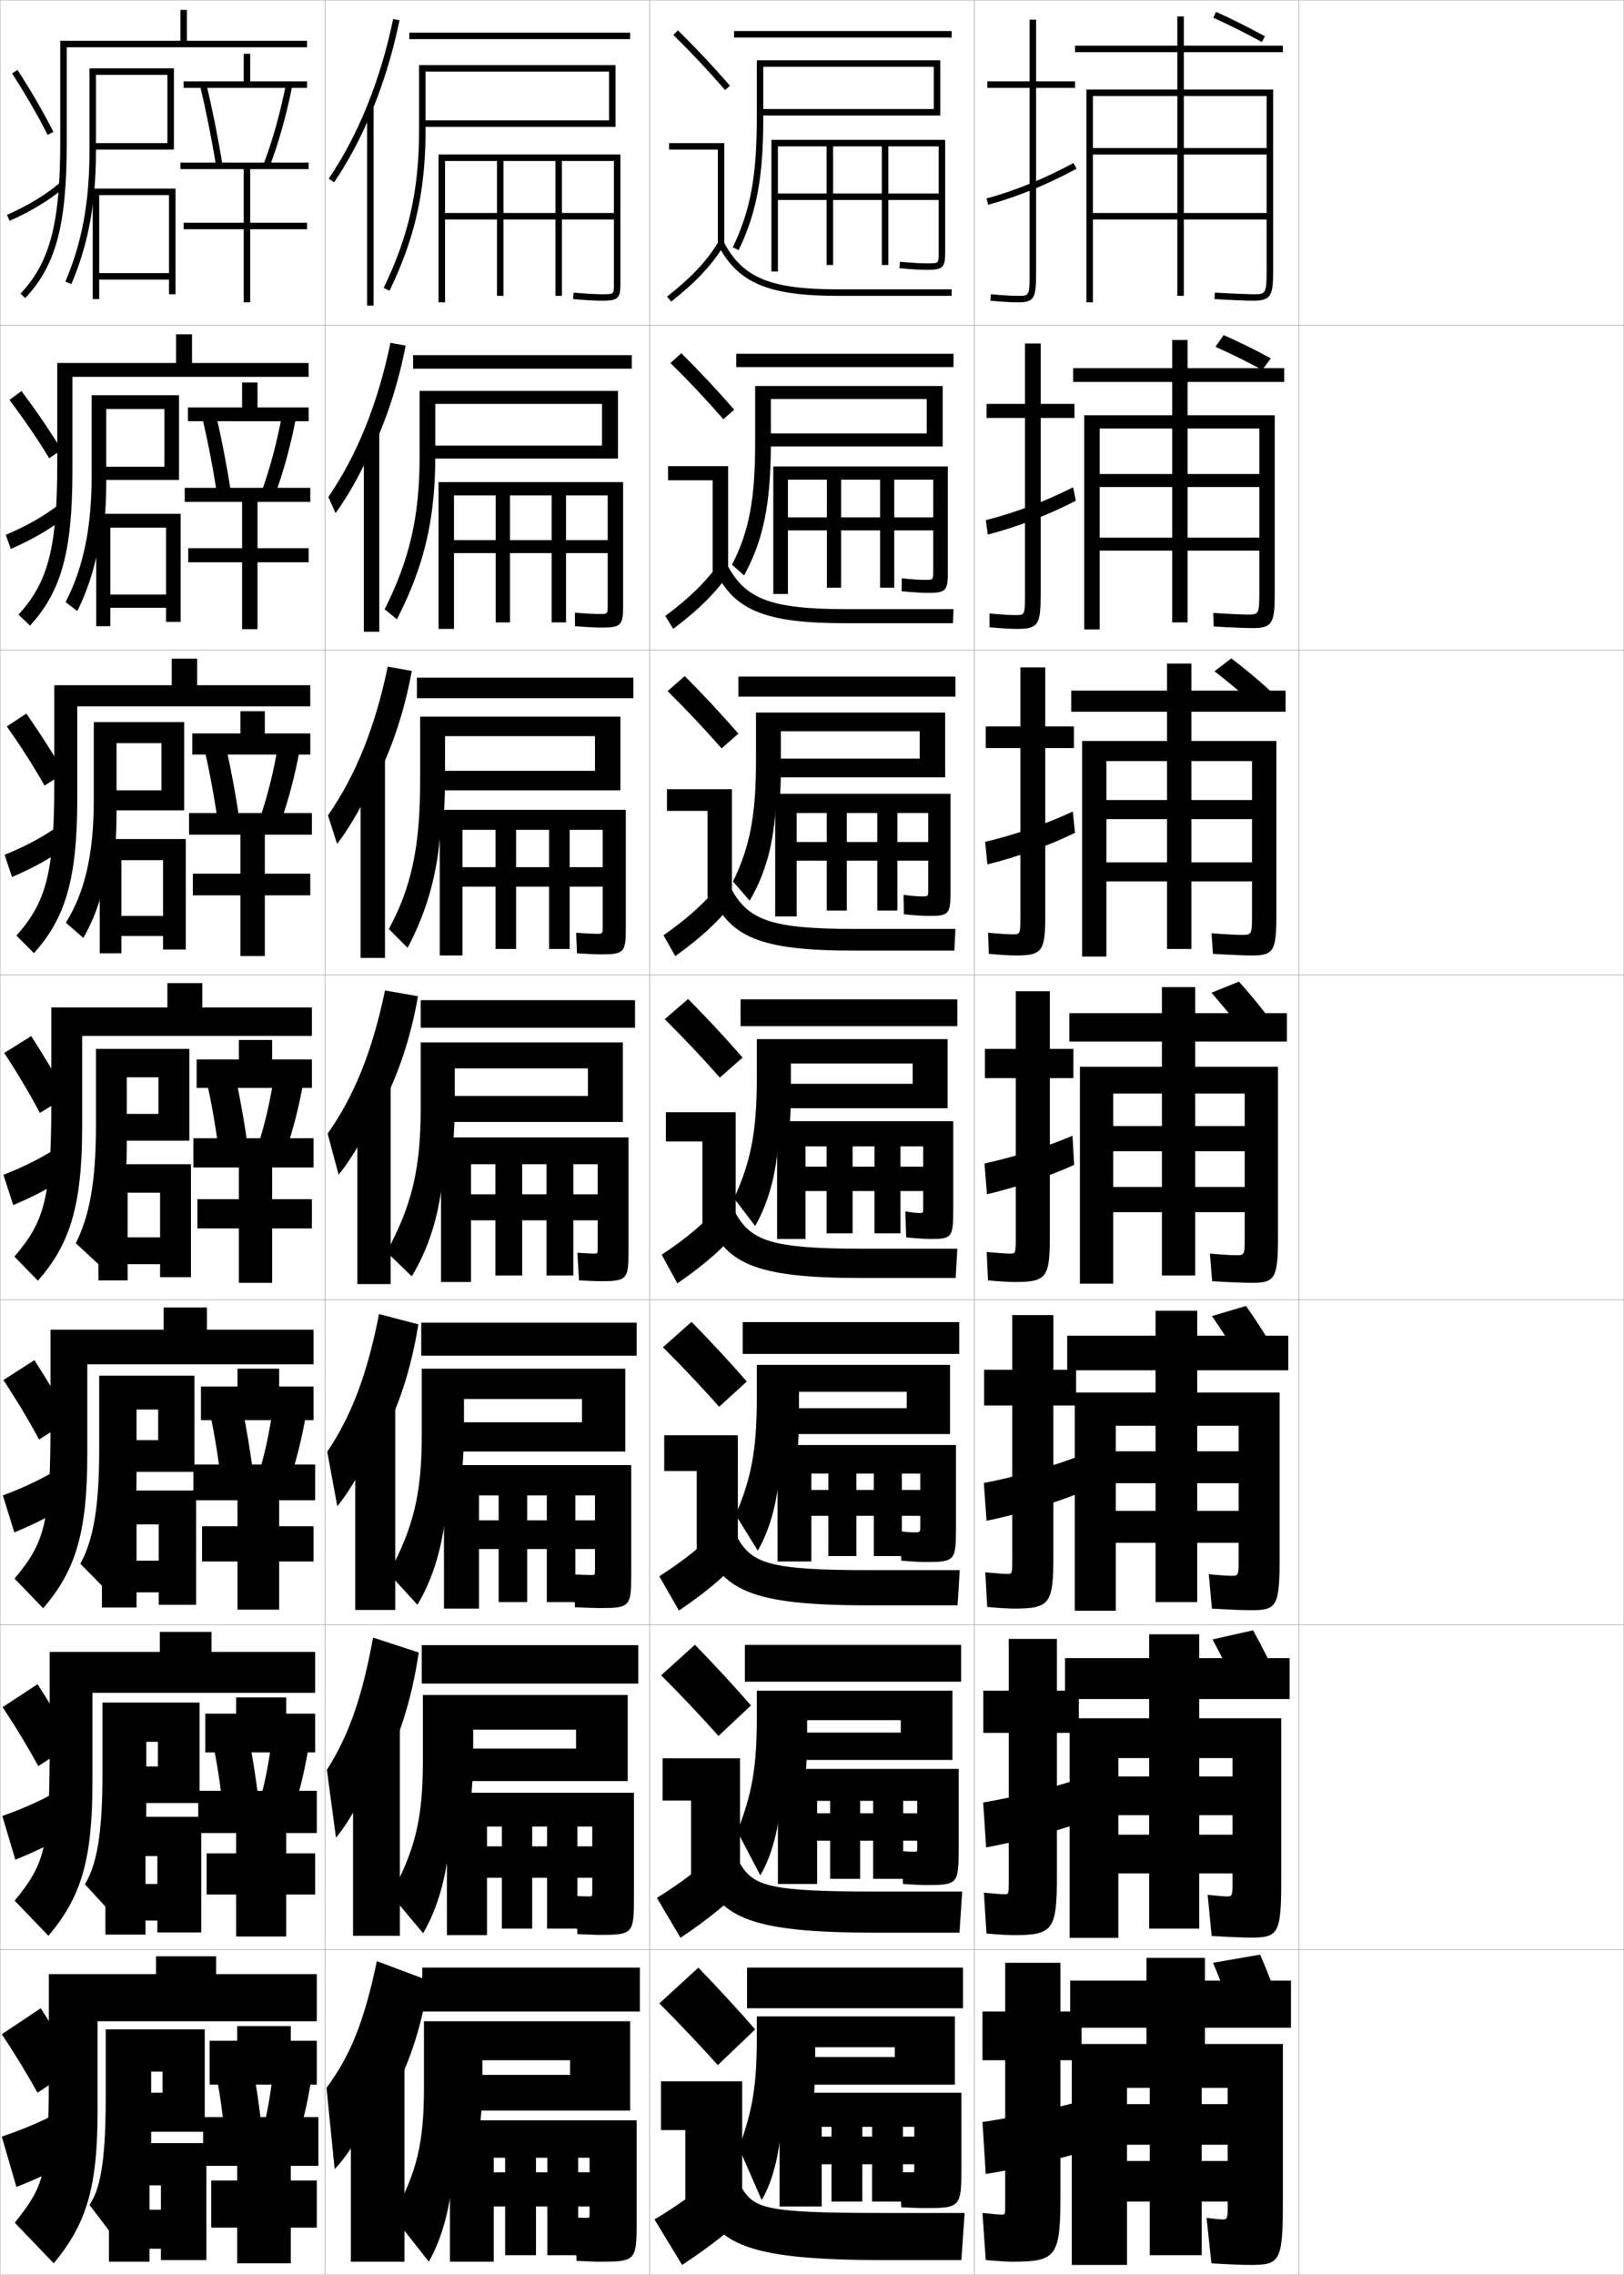 <?xml version="1.0" encoding="utf-8"?>
<!-- Generator: Adobe Illustrator 11 Build 225, SVG Export Plug-In . SVG Version: 6.0.0 Build 78)  -->
<!DOCTYPE svg PUBLIC "-//W3C//DTD SVG 1.0//EN"    "http://www.w3.org/TR/2001/REC-SVG-20010904/DTD/svg10.dtd">
<svg  xmlns="http://www.w3.org/2000/svg" xmlns:xlink="http://www.w3.org/1999/xlink" xmlns:a="http://ns.adobe.com/AdobeSVGViewerExtensions/3.0/"
	 width="500.1" height="700.1" viewBox="0 0 500.1 700.1"
	 overflow="visible" enable-background="new 0 0 500.1 700.1" xml:space="preserve">
		<g id="glyphs">
			<g>
				<rect x="0.05" y="0.05" fill="none" stroke="#999999" stroke-width="0.1" width="100" height="100"/> 
				<rect x="0.05" y="100.05" fill="none" stroke="#999999" stroke-width="0.1" width="100" height="100"/> 
				<rect x="0.05" y="200.05" fill="none" stroke="#999999" stroke-width="0.1" width="100" height="100"/> 
				<rect x="0.05" y="300.05" fill="none" stroke="#999999" stroke-width="0.1" width="100" height="100"/> 
				<rect x="0.05" y="400.05" fill="none" stroke="#999999" stroke-width="0.1" width="100" height="100"/> 
				<rect x="0.05" y="500.05" fill="none" stroke="#999999" stroke-width="0.1" width="100" height="100"/> 
				<rect x="0.05" y="600.05" fill="none" stroke="#999999" stroke-width="0.1" width="100" height="100"/> 
				<rect x="100.05" y="0.05" fill="none" stroke="#999999" stroke-width="0.1" width="100" height="100"/> 
				<rect x="100.05" y="100.05" fill="none" stroke="#999999" stroke-width="0.1" width="100" height="100"/> 
				<rect x="100.05" y="200.05" fill="none" stroke="#999999" stroke-width="0.1" width="100" height="100"/> 
				<rect x="100.05" y="300.05" fill="none" stroke="#999999" stroke-width="0.1" width="100" height="100"/> 
				<rect x="100.05" y="400.05" fill="none" stroke="#999999" stroke-width="0.1" width="100" height="100"/> 
				<rect x="100.05" y="500.05" fill="none" stroke="#999999" stroke-width="0.1" width="100" height="100"/> 
				<rect x="100.05" y="600.05" fill="none" stroke="#999999" stroke-width="0.1" width="100" height="100"/> 
				<rect x="200.05" y="0.05" fill="none" stroke="#999999" stroke-width="0.1" width="100" height="100"/> 
				<rect x="200.05" y="100.05" fill="none" stroke="#999999" stroke-width="0.1" width="100" height="100"/> 
				<rect x="200.05" y="200.05" fill="none" stroke="#999999" stroke-width="0.1" width="100" height="100"/> 
				<rect x="200.05" y="300.05" fill="none" stroke="#999999" stroke-width="0.1" width="100" height="100"/> 
				<rect x="200.05" y="400.05" fill="none" stroke="#999999" stroke-width="0.1" width="100" height="100"/> 
				<rect x="200.05" y="500.05" fill="none" stroke="#999999" stroke-width="0.1" width="100" height="100"/> 
				<rect x="200.05" y="600.05" fill="none" stroke="#999999" stroke-width="0.1" width="100" height="100"/> 
				<rect x="300.05" y="0.05" fill="none" stroke="#999999" stroke-width="0.1" width="100" height="100"/> 
				<rect x="300.05" y="100.05" fill="none" stroke="#999999" stroke-width="0.1" width="100" height="100"/> 
				<rect x="300.05" y="200.05" fill="none" stroke="#999999" stroke-width="0.1" width="100" height="100"/> 
				<rect x="300.05" y="300.05" fill="none" stroke="#999999" stroke-width="0.1" width="100" height="100"/> 
				<rect x="300.05" y="400.05" fill="none" stroke="#999999" stroke-width="0.1" width="100" height="100"/> 
				<rect x="300.05" y="500.05" fill="none" stroke="#999999" stroke-width="0.1" width="100" height="100"/> 
				<rect x="300.05" y="600.05" fill="none" stroke="#999999" stroke-width="0.1" width="100" height="100"/> 
				<rect x="400.05" y="0.05" fill="none" stroke="#999999" stroke-width="0.1" width="100" height="100"/> 
				<rect x="400.05" y="100.05" fill="none" stroke="#999999" stroke-width="0.1" width="100" height="100"/> 
				<rect x="400.05" y="200.05" fill="none" stroke="#999999" stroke-width="0.1" width="100" height="100"/> 
				<rect x="400.05" y="300.05" fill="none" stroke="#999999" stroke-width="0.1" width="100" height="100"/> 
				<rect x="400.05" y="400.05" fill="none" stroke="#999999" stroke-width="0.1" width="100" height="100"/> 
				<rect x="400.05" y="500.05" fill="none" stroke="#999999" stroke-width="0.1" width="100" height="100"/> 
				<rect x="400.05" y="600.05" fill="none" stroke="#999999" stroke-width="0.1" width="100" height="100"/> 
			</g>
			<path d="M373.638,5.461c4.79,2.163,10.231,4.884,14.931,7.466l0.963-1.754
				c-4.743-2.604-10.235-5.352-15.069-7.534L373.638,5.461z"/>
			<g>
				<path d="M380.05,621.05c-2.03-5.825-4.303-11.787-6.5-17l14.5-2.5
					c2.265,5.16,4.546,11.13,6.5,17L380.05,621.05z"/>
				<path d="M393.554,517.157l-12.516,2.79c-2.396-5.284-5.105-10.706-7.654-15.409
					l12.49-2.805C388.487,506.398,391.213,511.831,393.554,517.157z"/>
				<path d="M392.557,415.766l-10.529,3.079c-2.762-4.742-5.908-9.624-8.809-13.819
					l10.48-3.107C386.66,406.087,389.829,410.982,392.557,415.766z"/>
				<path d="M383.017,317.742c-3.128-4.201-6.712-8.543-9.964-12.229l8.472-3.411
					c3.309,3.673,6.922,8.031,10.036,12.271L383.017,317.742z"/>
			</g>
			<path d="M388.697,113.849c-4.569-2.511-9.798-5.068-14.405-7.118l2.523-3.604
				c4.656,2.052,9.933,4.627,14.53,7.161L388.697,113.849z"/>
			<path d="M385.923,216.574c-3.759-3.456-8.074-7.02-11.927-9.989l5.175-3.97
				c3.906,2.966,8.258,6.548,12.023,10.034L385.923,216.574z"/>
			<g>
				<g>
					<path d="M311.55,696.05c13.625,0,15-1.419,15-20v-42h6.5v-15h-6.5v-15h-17v15h-7v15h7v44
						c0,3.466-0.031,3.5-1,3.5c-0.781,0-2.95-0.173-6-0.5l1,14.5
						C307.766,695.909,310.394,696.05,311.55,696.05z"/>
					<path d="M333.05,646.55c-8.625,2.46-21.272,5.196-30.5,6.5l1,16
						c8.383-1.281,22.007-4.383,30.5-7L333.05,646.55z"/>
				</g>
				<g>
					<path d="M332.217,520.3h-6.751v-15.917h-14.833v15.917h-7.833v13h7.833v45.583
						c0,4.055-0.03,4.083-1.25,4.083c-0.887,0-3.128-0.169-6.401-0.499l0.803,12.582
						c4.102,0.354,6.787,0.501,8.099,0.501c12.364,0,13.583-1.429,13.583-18.167
						v-44.083h6.751V520.3z"/>
					<path d="M332.121,547.54c-8.3,2.739-20.064,5.63-29.365,7.182l0.921,13.822
						c8.581-1.546,21.029-4.749,29.283-7.681L332.121,547.54z"/>
				</g>
				<g>
					<path d="M331.383,421.55h-7v-16.833h-12.666v16.833h-8.667v11h8.667v47.167
						c0,4.643-0.03,4.666-1.5,4.666c-0.992,0-3.306-0.165-6.803-0.498l0.604,10.664
						c3.987,0.349,6.73,0.501,8.198,0.501c11.103,0,12.166-1.438,12.166-16.333
						v-46.167h7V421.55z"/>
					<path d="M331.193,448.531c-7.977,3.018-18.856,6.062-28.23,7.863l0.841,11.644
						c8.778-1.811,20.053-5.115,28.067-8.36L331.193,448.531z"/>
				</g>
				<g>
					<path d="M330.55,322.8h-7.25v-17.75h-10.5v17.75h-9.5v9h9.5v48.75c0,5.231-0.029,5.25-1.75,5.25
						c-1.098,0-3.483-0.161-7.203-0.498l0.406,8.746
						c3.873,0.344,6.674,0.502,8.297,0.502c9.842,0,10.75-1.448,10.75-14.5v-48.25h7.25V322.8z"
						/>
					<path d="M330.782,358.492l-0.518-8.971c-7.651,3.297-17.648,6.496-27.096,8.546
						l0.762,9.465C312.907,365.457,323.006,362.051,330.782,358.492z"/>
				</g>
				<g>
					<path d="M330.716,223.55h-8.833v-18.167h-7.666v18.167h-10.667v6.667h10.667v51.5
						c0,5.821-0.042,5.833-2.334,5.833c-1.203,0-3.663-0.136-7.604-0.497
						l0.209,6.494c3.759,0.339,6.617,0.503,8.396,0.503c8.248,0,9-1.457,9-12.667
						v-51.167h8.833V223.55z"/>
					<path d="M303.374,259.073l0.685,6.952c9.038-2.224,18.652-5.668,26.971-9.72
						l-0.661-6.568C322.18,253.59,312.677,256.879,303.374,259.073z"/>
				</g>
				<g>
					<path d="M330.883,124.3h-10.416v-18.583h-4.834v18.583h-11.833v4.333h11.833v54.25
						c0,6.41-0.053,6.417-2.916,6.417c-1.31,0-3.843-0.111-8.006-0.496
						l0.012,4.242c3.645,0.334,6.56,0.504,8.494,0.504
						c6.653,0,7.25-1.466,7.25-10.833v-54.083h10.416V124.3z"/>
					<path d="M303.579,160.08l0.608,4.44c9.1-2.373,18.229-5.856,27.088-10.401
						l-0.803-4.166C321.747,154.363,312.738,157.742,303.579,160.08z"/>
				</g>
				<g>
					<path d="M331.05,25.05h-12v-19h-2v19h-13v2h13v57c0,7-0.065,7-3.5,7
						c-1.415,0-4.022-0.086-8.407-0.495l-0.186,1.99
						c3.531,0.33,6.503,0.505,8.593,0.505c5.06,0,5.5-1.475,5.5-9v-57h12V25.05z"/>
					<path d="M303.784,61.086l0.531,1.928c9.162-2.521,17.808-6.043,27.207-11.082
						l-0.945-1.764C321.313,55.135,312.8,58.604,303.784,61.086z"/>
				</g>
			</g>
			<path d="M392.05,83.55c0,7.179-0.59,9-6,9c-1.787,0-6.787-0.188-12.06-0.502
				l0.119-1.996c5.235,0.312,10.183,0.498,11.94,0.498c3.545,0,4,0,4-7v-54h-25.5v16h25.5v2
				h-25.5v18h25.5v2h-25.5v23.5h-2v-23.5h-26v-2h26v-18h-26v-2h26v-16h-26v63.5h-2v-65.5h28v-11.5h-31.5v-2h31.5v-9h2v9h30.5v2
				h-30.5v11.5h27.5V83.55z"/>
			<g>
				<path d="M384.216,189.133c3.26,0,3.584-0.025,3.584-6.417v-50.833h-22.084v14h22.084
					v4h-22.084v15.583h22.084v4h-22.084v22.084h-4.75v-22.084h-22.333v-4h22.333
					v-15.583h-22.333v-4h22.333v-14h-22.333v61.833h-4.75v-65.917h27.083v-10.25h-30.5v-4.25
					h30.5v-8.667h4.75v8.667h29.75v4.25h-29.75v10.25h26.834v54.834
					c0,9.091-0.74,10.667-6.75,10.667c-1.919,0-6.743-0.184-12.05-0.502
					l-0.151-4.163C378.316,188.949,382.668,189.133,384.216,189.133z"/>
				<path d="M382.383,287.716c2.974,0,3.167-0.051,3.167-5.833v-47.667h-18.667v12h18.667
					v5.875h-18.667v13.292h18.667v5.875h-18.667v20.792h-7.5v-20.792h-18.667v-5.875h18.667
					v-13.292h-18.667v-5.875h18.667v-12h-18.667v60.167h-7.5v-66.333h26.167v-9h-29.5v-6.5h29.5
					v-8.333h7.5v8.333h29v6.5h-29v9h26.167v53.667c0,11.004-0.89,12.333-7.5,12.333
					c-2.051,0-6.699-0.18-12.039-0.501l-0.422-6.331
					C377.288,287.536,381.045,287.716,382.383,287.716z"/>
				<path d="M380.55,386.3c2.688,0,2.75-0.076,2.75-5.25v-44.5h-15.25v10h15.25v7.75h-15.25v11h15.25v7.75h-15.25
					v19.5h-10.25v-19.5h-15v-7.75h15v-11h-15v-7.75h15v-10h-15v58.5h-10.25v-66.75h25.25v-7.75h-28.5v-8.75h28.5v-8h10.25v8h28.25
					v8.75h-28.25v7.75h25.5v52.5c0,12.917-1.039,14-8.25,14c-2.182,0-6.654-0.176-12.029-0.501
					l-0.691-8.498C376.26,386.122,379.422,386.3,380.55,386.3z"/>
				<path d="M379.217,484.966c2.083,0,2.208-0.137,2.208-4.666v-41.5h-12.75v7.834h12.75v9.832
					h-12.75v8.5h12.75v9.834h-12.75v18.25h-12.833v-18.25h-12.25v-9.834h12.25v-8.5h-12.25v-9.832h12.25v-7.834
					h-12.25v56.916h-12.625v-67.166h24.875v-6.834h-27.208v-10.666h27.208v-7.666h12.833v7.666
					h28.042v10.666h-28.042v6.834h25.375v51.334c0,14.615-1.022,15.666-8.833,15.666
					c-2.313,0-6.61-0.172-12.02-0.5l-0.961-10.582
					C375.536,484.792,378.247,484.966,379.217,484.966z"/>
				<path d="M377.884,583.633c1.479,0,1.666-0.199,1.666-4.083v-38.5h-10.25v5.667h10.25
					v11.916h-10.25v6h10.25v11.917h-10.25v17h-15.416v-17h-9.5v-11.917h9.5v-6h-9.5v-11.916h9.5v-5.667
					h-9.5v55.333h-15v-67.583h24.5v-5.917h-25.917v-12.583h25.917v-7.333h15.416v7.333
					h27.834v12.583h-27.834v5.917h25.25v50.167c0,16.315-1.006,17.333-9.416,17.333
					c-2.445,0-6.566-0.167-12.01-0.5l-1.23-12.666
					C374.813,583.462,377.073,583.633,377.884,583.633z"/>
			</g>
			<path d="M376.55,683.05c1.25,0,1.5-0.258,1.5-3.5v-37h-8v5h8v12.5h-8v5h8v12.5h-8v16.5h-16v-16.5h-7v-12.5h7v-5h-7
				v-12.5h7v-5h-7v54.5h-17v-68h23v-5h-23.5v-14.5h23.5v-7h18v7h26.5v14.5h-26.5v5h24v49c0,18.016-0.989,19-10,19
				c-2.576,0-6.521-0.163-12-0.5l-1.5-14C374.091,682.882,375.899,683.05,376.55,683.05z"/>
			<g>
				<polygon points="94.55,25.05 94.55,27.05 56.55,27.05 56.55,25.05 
					75.05,25.05 75.05,16.55 77.05,16.55 77.05,25.05 "/>
				<polygon points="95.05,125.383 95.05,129.633 57.883,129.633 57.883,125.383 
					74.55,125.383 74.55,117.716 79.299,117.716 79.299,125.383 "/>
				<polygon points="95.55,225.717 95.55,232.216 59.216,232.216 59.216,225.717 
					74.05,225.717 74.05,218.883 81.55,218.883 81.55,225.717 "/>
				<polygon points="96.05,326.05 96.05,334.8 60.55,334.8 60.55,326.05 
					73.55,326.05 73.55,320.05 83.8,320.05 83.8,326.05 "/>
			</g>
			<polygon points="96.55,426.716 96.55,437.05 61.883,437.05 61.883,426.716 
				73.133,426.716 73.133,421.216 85.966,421.216 85.966,426.716 "/>
			<polygon points="97.05,527.383 97.05,539.3 63.216,539.3 63.216,527.383 
				72.717,527.383 72.717,522.383 88.133,522.383 88.133,527.383 "/>
			<polygon points="97.55,628.05 97.55,641.55 64.55,641.55 64.55,628.05 
				73.05,628.05 73.05,623.55 89.55,623.55 89.55,628.05 "/>
			<g>
				<g>
					<path d="M63.522,25.816c1.941,8.089,3.676,16.76,5.015,25.074L66.562,51.209
						c-1.331-8.267-3.056-16.886-4.985-24.926L63.522,25.816z"/>
					<path d="M88.068,25.857l1.963,0.385c-1.762,8.977-4.132,17.442-7.046,25.161
						l-1.871-0.707C83.989,43.082,86.329,34.725,88.068,25.857z"/>
					<polygon points="77.05,52.05 77.05,68.55 94.55,68.55 94.55,70.55 
						77.05,70.55 77.05,93.05 75.05,93.05 75.05,70.55 56.55,70.55 
						56.55,68.55 75.05,68.55 75.05,52.05 55.55,52.05 55.55,50.05 
						95.05,50.05 95.05,52.05 "/>
				</g>
				<g>
					<path d="M66.81,152.016c-1.19-7.846-2.772-16.063-4.571-23.688l4.288-0.64
						c1.784,7.688,3.373,15.909,4.596,23.812L66.81,152.016z"/>
					<path d="M91.2,128.293c-1.624,8.567-3.829,16.668-6.538,24.051l-4.142-0.922
						c2.627-7.243,4.747-15.185,6.295-23.616L91.2,128.293z"/>
					<polygon points="79.299,154.466 79.299,168.716 95.05,168.716 95.05,173.049 
						79.299,173.049 79.299,193.633 74.55,193.633 74.55,173.049 57.966,173.049 
						57.966,168.716 74.55,168.716 74.55,154.466 56.883,154.466 56.883,150.133 
						95.549,150.133 95.549,154.466 "/>
				</g>
				<g>
					<path d="M67.058,252.823c-1.049-7.425-2.489-15.24-4.157-22.45l6.63-0.812
						c1.626,7.288,3.069,15.057,4.177,22.549L67.058,252.823z"/>
					<path d="M92.371,230.345c-1.487,8.157-3.526,15.893-6.03,22.941l-6.414-1.138
						c2.379-6.871,4.278-14.398,5.636-22.392L92.371,230.345z"/>
					<polygon points="81.55,256.883 81.55,268.883 95.55,268.883 95.55,275.55 
						81.55,275.55 81.55,294.216 74.05,294.216 74.05,275.55 59.383,275.55 
						59.383,268.883 74.05,268.883 74.05,256.883 58.217,256.883 58.217,250.216 
						96.05,250.216 96.05,256.883 "/>
				</g>
				<g>
					<path d="M67.306,353.63c-0.908-7.004-2.205-14.417-3.742-21.213l8.973-0.984
						c1.469,6.887,2.766,14.206,3.758,21.287L67.306,353.63z"/>
					<path d="M93.54,332.396c-1.35,7.748-3.223,15.119-5.522,21.831l-8.686-1.354
						c2.132-6.499,3.81-13.611,4.978-21.169L93.54,332.396z"/>
					<polygon points="83.8,359.3 83.8,369.05 96.05,369.05 96.05,378.05 
						83.8,378.05 83.8,394.8 73.55,394.8 73.55,378.05 60.8,378.05 
						60.8,369.05 73.55,369.05 73.55,359.3 59.55,359.3 59.55,350.3 
						96.55,350.3 96.55,359.3 "/>
				</g>
			</g>
			<g>
				<g>
					<path d="M28.999,59.05c-0.965,10.404-3.23,19.485-7.029,28.393l-1.84-0.785
						C25.261,74.625,27.55,62.255,27.55,46.55v-25.5h26v25h-25v-2h23v-21h-22v23.5
						C29.55,50.954,29.365,55.095,28.999,59.05L28.999,59.05z"/>
					<polygon points="52.05,60.05 30.55,60.05 30.55,92.05 28.55,92.05 
						28.55,58.05 54.05,58.05 54.05,90.55 52.05,90.55 52.05,86.05 
						30.55,86.05 30.55,84.05 52.05,84.05 "/>
				</g>
				<g>
					<path d="M31.364,160.366c-0.944,10.333-3.464,19.402-7.548,27.677l-3.616-2.738
						c5.37-10.473,8.017-22.487,8.017-38.839v-24.834h26.916v26.084H30.633v-4.084
						h20v-17.75H32.717v22.667c0,4.161-0.173,8.078-0.52,11.816H31.364z"/>
					<polygon points="55.633,158.133 55.633,191.383 51.133,191.383 51.133,187.05 
						33.967,187.05 33.967,182.966 51.133,182.966 51.133,162.383 33.967,162.383 
						33.967,192.717 29.633,192.717 29.633,158.133 "/>
				</g>
				<g>
					<path d="M33.729,261.683c-0.923,10.262-3.698,19.318-8.066,26.961l-5.393-4.69
						c5.609-8.914,8.613-20.572,8.613-37.571v-24.167h27.833v27.167H32.717v-6.167
						h17v-14.5H35.883v21.833c0,3.918-0.161,7.611-0.488,11.133H33.729z"/>
					<polygon points="57.217,258.216 57.217,292.216 50.216,292.216 50.216,288.05 
						37.383,288.05 37.383,281.883 50.216,281.883 50.216,264.716 37.383,264.716 
						37.383,293.383 30.717,293.383 30.717,258.216 "/>
				</g>
			</g>
			<g>
				<g>
					<path d="M37.594,363c-0.902,10.19-3.31,18.775-7.084,26.246l-7.17-6.643
						c4.155-8.281,6.21-18.657,6.21-36.304v-23.5h28.75v28.25h-23.5v-8.25h14v-11.25h-9.75v21
						c0,3.676-0.149,7.144-0.456,10.45H37.594z"/>
					<polygon points="58.8,358.3 58.8,393.05 49.3,393.05 49.3,389.05 
						39.3,389.05 39.3,380.8 49.3,380.8 49.3,367.05 39.3,367.05 
						39.3,394.05 30.3,394.05 30.3,358.3 "/>
				</g>
				<g>
					<path d="M40.292,464.317c-0.881,10.119-3.336,18.538-7.102,25.529l-8.447-8.594
						c3.83-7.031,5.807-16.742,5.807-35.037v-22.832h29.333v29.582h-23v-9.75h11.834
						v-9.416h-6.667v20.75c0,3.433-0.138,6.676-0.425,9.768H40.292z"/>
					<polygon points="60.383,458.716 60.383,493.884 48.883,493.884 48.883,490.05 
						42.05,490.05 42.05,480.3 48.883,480.3 48.883,469.134 42.05,469.134 
						42.05,494.716 31.383,494.716 31.383,458.716 "/>
				</g>
				<g>
					<path d="M42.99,565.634c-0.86,10.048-3.362,18.302-7.12,24.814l-9.724-10.547
						c3.505-5.781,5.403-14.827,5.403-33.769v-22.166h29.917v30.916h-22.5v-11.25h9.667
						v-7.583h-3.583v20.5c0,3.189-0.126,6.209-0.393,9.084H42.99z"/>
					<polygon points="61.966,559.133 61.966,594.717 48.466,594.717 48.466,591.05 
						44.8,591.05 44.8,579.8 48.466,579.8 48.466,571.217 44.8,571.217 
						44.8,595.383 32.466,595.383 32.466,559.133 "/>
				</g>
			</g>
			<g>
				<path d="M46.55,658.55c0,2.946-0.114,5.742-0.361,8.4h-2
					c-0.84,9.978-3.389,18.065-7.139,24.1l-9.5-12.5c3.18-4.53,5-12.911,5-32.5v-21.5
					h30.5v31.5h-22v-12h9v-6.5h-3.5V658.55z"/>
				<polygon points="63.55,659.55 63.55,695.55 49.55,695.55 49.55,692.05 
					46.05,692.05 46.05,680.05 49.55,680.05 49.55,672.55 46.05,672.55 
					46.05,696.05 33.55,696.05 33.55,659.55 "/>
			</g>
			<g>
				<path d="M57.55,12.55v-9.5h-2v9.5h-37v31.5c0,24.634-3.199,36.754-12.227,46.313
					l1.453,1.373C17.208,81.75,20.55,69.271,20.55,44.05v-29.5h74v-2H57.55z"/>
				<path d="M3.71,22.593c4.238,6.551,8.023,13.088,10.946,18.906l1.787-0.898
					c-2.954-5.881-6.777-12.484-11.054-19.094L3.71,22.593z"/>
				<path d="M2.144,66.136l0.812,1.828c6.658-2.955,12.448-6.467,16.745-10.155
					l-1.303-1.518C14.247,59.854,8.626,63.259,2.144,66.136z"/>
			</g>
			<g>
				<path d="M66.55,607.55v-5.5h-18.5v5.5h-33v28c0,32.956-1.059,36.698-10.5,48.5l12,12.5
					c9.923-12.019,13.5-22.899,13.5-47v-27.5h67.5v-14.5H66.55z"/>
				<path d="M23.55,636.05c-3.262-5.64-6.896-11.599-11-18l-12,8
					c4.21,6.289,7.961,12.503,11,18L23.55,636.05z"/>
				<g>
					<path d="M0.55,657.55l4.5,15.5c7.211-2.821,13.477-5.904,18.5-9l-4.5-14.5
						C14.141,652.298,7.898,655.052,0.55,657.55z"/>
				</g>
			</g>
			<g>
				<g>
					<path d="M65.133,508.383v-6.166H49.216v6.166H15.3v28.583
						c0,31.569-1.416,36.542-10.788,47.969l10.409,10.813
						c9.841-11.681,13.546-22.828,13.546-47.115v-27.667h68.583v-12.583H65.133z"/>
					<path d="M22.579,536.501c-3.211-5.68-6.876-11.746-11.01-18.183l-10.77,7.064
						c4.215,6.333,7.971,12.601,10.991,18.151L22.579,536.501z"/>
					<path d="M0.716,558.883l4.01,13.44c7.119-2.844,13.305-5.998,18.208-9.193
						l-4.092-12.555C14.06,553.459,7.921,556.321,0.716,558.883z"/>
				</g>
				<g>
					<path d="M63.716,409.216v-6.832H50.383v6.832H15.55v29.167
						c0,30.183-1.772,36.384-11.076,47.438l8.818,9.126
						c9.759-11.342,13.591-22.756,13.591-47.23v-27.833h69.667v-10.667H63.716z"/>
					<path d="M21.608,436.952c-3.159-5.72-6.856-11.894-11.019-18.365l-9.54,6.129
						c4.22,6.377,7.981,12.698,10.982,18.303L21.608,436.952z"/>
					<path d="M0.883,460.216l3.519,11.381c7.027-2.866,13.133-6.092,17.915-9.386
						l-3.683-10.609C13.979,454.621,7.943,457.592,0.883,460.216z"/>
				</g>
				<g>
					<path d="M62.3,310.05v-7.5h-10.75v7.5h-35.75v29.75c0,28.795-2.129,36.227-11.363,46.906
						l7.227,7.438c9.677-11.003,13.637-22.684,13.637-47.344v-28h70.75v-8.75H62.3z"/>
					<path d="M20.638,337.403c-3.107-5.76-6.836-12.041-11.027-18.547l-8.311,5.193
						c4.225,6.42,7.992,12.795,10.973,18.453L20.638,337.403z"/>
					<path d="M1.05,361.55l3.028,9.32c6.935-2.889,12.962-6.186,17.622-9.578
						l-3.273-8.664C13.897,355.783,7.966,358.862,1.05,361.55z"/>
				</g>
				<g>
					<path d="M60.716,210.883v-8.167h-7.833v8.167H16.716v30.333
						c0,27.408-2.486,36.402-11.651,46.708l5.385,5.416
						c9.595-10.664,13.349-22.611,13.349-47.458v-28.5h71.75v-6.5H60.716z"/>
					<path d="M19.795,237.928c-3.256-5.688-7.238-11.937-11.682-18.32l-6.01,3.957
						c4.451,6.308,8.446,12.597,11.605,18.2L19.795,237.928z"/>
					<path d="M1.414,263.078l2.29,6.823c6.842-2.911,12.791-6.279,17.33-9.771
						l-2.617-6.282C14.014,257.14,8.186,260.328,1.414,263.078z"/>
				</g>
				<g>
					<path d="M59.133,111.716v-8.833h-4.917v8.833H17.633v30.917
						c0,26.021-2.843,36.578-11.938,46.511l3.544,3.395
						C18.752,182.213,22.3,170,22.3,144.966v-29h72.75v-4.25H59.133z"/>
					<path d="M18.952,138.453c-3.404-5.617-7.64-11.832-12.337-18.094L2.906,123.078
						c4.677,6.197,8.899,12.4,12.237,17.946L18.952,138.453z"/>
					<path d="M1.778,164.607l1.552,4.325c6.75-2.933,12.619-6.373,17.037-9.962
						l-1.96-3.9C14.13,158.497,8.406,161.793,1.778,164.607z"/>
				</g>
			</g>
			<g>
				<path d="M69.05,656.05c-0.487-5.741-1.355-11.947-2.5-17.5l11.5-1.5
					c0.996,5.685,1.854,11.651,2.5,17.5L69.05,656.05z"/>
				<path d="M96.05,638.55c-0.939,6.519-2.315,12.796-4,18.5l-11-2
					c1.389-5.385,2.405-11.251,3-17.5L96.05,638.55z"/>
				<polygon points="62.55,666.55 62.55,651.55 98.05,651.55 98.05,666.55 
					89.55,666.55 89.55,671.05 97.55,671.05 97.55,685.55 89.55,685.55 
					89.55,696.55 73.05,696.55 73.05,685.55 65.05,685.55 65.05,671.05 
					73.05,671.05 73.05,666.55 "/>
			</g>
			<g>
				<path d="M68.468,555.243c-0.628-6.162-1.639-12.771-2.915-18.737l11.158-1.328
					c1.153,6.085,2.158,12.503,2.919,18.762L68.468,555.243z"/>
				<path d="M95.213,536.498c-1.076,6.929-2.618,13.57-4.508,19.61l-10.728-1.784
					c1.636-5.756,2.874-12.038,3.659-18.724L95.213,536.498z"/>
				<polygon points="88.133,564.133 88.133,570.383 97.05,570.383 97.05,583.05 
					88.133,583.05 88.133,595.966 72.716,595.966 72.716,583.05 63.633,583.05 
					63.633,570.383 72.716,570.383 72.716,564.133 61.049,564.133 61.049,551.133 
					97.549,551.133 97.549,564.133 "/>
			</g>
			<g>
				<path d="M67.887,454.437c-0.768-6.583-1.922-13.594-3.328-19.975l10.065-1.156
					c1.311,6.485,2.462,13.354,3.338,20.023L67.887,454.437z"/>
				<path d="M94.376,434.446c-1.213,7.339-2.92,14.346-5.015,20.721l-9.707-1.568
					c1.884-6.127,3.342-12.824,4.318-19.946L94.376,434.446z"/>
				<polygon points="85.966,461.716 85.966,469.716 96.55,469.716 96.55,480.55 
					85.966,480.55 85.966,495.383 73.133,495.383 73.133,480.55 62.216,480.55 
					62.216,469.716 73.133,469.716 73.133,461.716 59.55,461.716 59.55,450.716 
					97.05,450.716 97.05,461.716 "/>
			</g>
			<g>
				<g>
					<path d="M113.55,36.532c4.035-9.288,7.242-19.493,9.479-30.279l-1.958-0.406
						c-3.898,18.795-10.763,35.787-19.848,49.141l1.654,1.125
						C106.882,50.227,110.458,43.647,113.55,36.532L113.55,36.532z"/>
					<rect x="113.05" y="33.05" width="2" height="61"/> 
				</g>
				<g>
					<path d="M114.821,137.933c4.391-9.359,7.848-20.011,10.103-31.566l-4.691-0.861
						c-3.914,18.841-10.364,34.715-19.123,47.45l2.234,4.96
						c4.089-5.653,8.238-13.105,11.144-20.149L114.821,137.933z"/>
					<rect x="112.049" y="133.174" width="4.75" height="61.25"/> 
				</g>
				<g>
					<path d="M116.093,239.333c4.746-9.43,8.453-20.527,10.728-32.853l-7.424-1.316
						c-3.928,18.889-9.965,33.645-18.398,45.76l2.813,8.795
						c4.174-5.422,8.895-13.746,11.615-20.719L116.093,239.333z"/>
					<rect x="111.05" y="233.3" width="7.5" height="61.5"/> 
				</g>
				<g>
					<path d="M117.364,340.734c5.102-9.502,9.059-21.045,11.353-34.141l-10.157-1.771
						c-3.943,18.936-9.566,32.573-17.674,44.07l3.393,12.63
						c4.258-5.189,9.551-14.387,12.086-21.289L117.364,340.734z"/>
					<rect x="110.05" y="333.425" width="10.25" height="61.75"/> 
				</g>
			</g>
			<g>
				<path d="M117.384,443.006c5.214-9.572,9.233-21.562,11.443-35.427l-12.105-3.181
					c-3.725,18.982-8.627,31.502-15.949,42.38l3.095,16.754
					c4.175-4.958,9.814-15.027,12.074-21.859L117.384,443.006z"/>
				<rect x="109.383" y="432.8" width="12.333" height="62.667"/> 
			</g>
			<g>
				<path d="M117.394,545.278c5.327-9.644,9.41-22.078,11.545-36.714l-14.053-4.59
					c-3.483,19.029-7.689,30.431-14.225,40.689l2.798,20.877
					c4.104-4.727,10.073-15.669,12.081-22.43L117.394,545.278z"/>
				<rect x="108.716" y="532.175" width="14.417" height="63.583"/> 
			</g>
			<g>
				<path d="M119.05,647.55c6.066-9.714,10.693-22.595,13-38l-16-6
					c-3.988,19.076-8.372,29.359-15.5,39l2.5,25c4.511-4.495,11.521-16.31,13.5-23
					L119.05,647.55z"/>
				<rect x="108.05" y="631.55" width="16.5" height="64.5"/> 
			</g>
			<g>
				<rect x="126.05" y="10.05" width="68" height="2"/> 
				<path d="M130.798,48.55c0.163-2.744,0.252-5.562,0.252-8.5v-18h56.5v15h-56.5v2h58.5v-19h-60.5v20
					c0,18.445-3.158,32.516-10.9,48.565l1.801,0.869
					C126.601,75.7,129.919,63.342,130.798,48.55L130.798,48.55z"/>
				<path d="M153.05,49.55v41.5h2v-41.5h16v41.5h2v-41.5h16v16h-52v2h52v20c0,3,0,3-3.5,3
					c-1.571,0-4.393-0.086-8.91-0.496l-0.18,1.992
					c4.592,0.416,7.478,0.504,9.09,0.504c4.678,0,5.5-0.748,5.5-5v-40h-56v45.5h2v-43.5
					H153.05z"/>
			</g>
			<g>
				<rect x="130.05" y="605.55" width="67" height="13.5"/> 
				<path d="M147.55,657.05c0.643-5.481,1-11.338,1-17.5v-5.5h27v4.5h-31.5v11h50v-27.5h-63.5v20.5
					c0,17.234-2.191,25.832-9.5,39.5l11,14c5.155-9.06,8-21.787,8-39H147.55z"/>
				<path d="M181.55,679.05v2.5c0,0.984-0.023,1-1,1c-0.844,0-2.523-0.029-3.5-0.05l0.5,13.3
					c2.279,0.108,5.774,0.25,6.5,0.25c11.938,0,12-0.073,12-13v-30.5h-57.5v43.5h13.5v-32h3.5v30h9.5v-30h3.5v30
					h9.5v-30h3.5v4.5h-29.5v10.5H181.55z"/>
			</g>
			<g>
				<rect x="129.883" y="506.3" width="66.667" height="11.833"/> 
				<path d="M144.849,555.668c0.559-5.035,0.868-10.398,0.868-16.035v-7.333h31.667
					v5.833h-35.833v10h51.75v-26.5h-63.083v20.5c0,17.659-2.4,27.186-9.833,41l9.917,11.834
					c5.559-9.557,8.587-22.223,8.715-39.299H144.849z"/>
				<path d="M182.383,577.883v4.417c0,1.316-0.026,1.333-1,1.333
					c-0.824,0-2.718-0.055-4.083-0.116l0.5,11.7c2.375,0.112,5.676,0.25,6.5,0.25
					c10.688,0,10.917-0.227,10.917-11.667v-32.083h-57.583v43.833h12.333v-33.417h4.583
					v31.417h9.333v-31.417h4.583v31.417h9.333v-31.417h4.583v6.084h-32.417v9.666
					H182.383z"/>
			</g>
			<g>
				<rect x="129.717" y="407.05" width="66.333" height="10.166"/> 
				<path d="M142.147,454.286c0.475-4.59,0.735-9.459,0.735-14.57v-9.166h36.334
					v7.166h-40.167v9h53.5v-25.5h-62.667v20.5c0,18.084-2.608,28.539-10.166,42.5l8.833,9.668
					c5.963-10.054,9.175-22.658,9.431-39.598H142.147z"/>
				<path d="M183.217,476.716v6.334c0,1.648-0.029,1.666-1,1.666
					c-0.805,0-2.915-0.052-5.667-0.183l0.5,10.101c3.255,0.149,6.36,0.25,7.5,0.25
					c9.438,0,9.833-0.379,9.833-10.334v-33.666h-57.667v44.166h10.791v-34.834h6.042
					v32.834h8.792v-32.834h6.041v32.834h8.792v-32.834h6.042v7.668h-35.709v8.832
					H183.217z"/>
			</g>
			<g>
				<rect x="129.55" y="307.8" width="66" height="8.5"/> 
				<path d="M191.8,320.8h-62.25v20.5c0,18.507-2.817,29.891-10.5,44l7.75,7.5
					c6.367-10.55,9.762-23.094,10.146-39.896h2.5
					c0.391-4.144,0.604-8.519,0.604-13.104v-11h41v8.5h-44.5v8h55.25V320.8z"/>
				<path d="M184.05,375.55v8.25c0,1.979-0.031,2-1,2c-0.784,0-3.107-0.106-5.25-0.25l0.5,8.5
					c2.567,0.122,5.48,0.25,6.5,0.25c8.188,0,8.75-0.531,8.75-9v-35.25h-57.75v44.5h9.25v-36.25h7.5v34.25h8.25
					v-34.25h7.5v34.25h8.25v-34.25h7.5v9.25h-39v8H184.05z"/>
			</g>
			<g>
				<rect x="128.383" y="208.55" width="66.667" height="6.333"/> 
				<path d="M136.572,251.644c0.313-3.73,0.478-7.645,0.478-11.761v-13.333h46.167
					v10.667h-48.5v6h56.333v-22.667h-61.667v19.833c0,20.624-2.836,32.902-9.633,45.522
					l5.767,5.789c6.385-12.067,9.685-24.313,10.374-40.051H136.572z"/>
				<path d="M185.591,272.883v12.167c0,2.32-0.027,2.333-1.708,2.333
					c-1.046,0-3.536-0.1-6.47-0.332l0.273,6.331
					c3.242,0.22,6.146,0.335,7.363,0.335c7.018,0,7.667-0.604,7.667-7.667
					v-36.833h-57.292v44.833h7v-38.667h10.167v36.667h6.333v-36.667h10.167v36.667
					h6.333v-36.667h10.167v11.5h-43.167v6H185.591z"/>
			</g>
			<g>
				<rect x="127.216" y="109.3" width="67.333" height="4.166"/> 
				<path d="M133.698,150.383c0.237-3.317,0.352-6.771,0.352-10.417
					c-0,0,0-15.667,0-15.667h51.333v12.833h-52.5v4h57.417v-20.833h-61.083v20.167
					c0,18.466-3.044,31.641-10.767,47.044l3.784,3.079
					C129.168,177.005,132.649,165.056,133.698,150.383L133.698,150.383z"/>
				<path d="M187.133,170.216v16.083c0,2.661-0.022,2.667-2.417,2.667
					c-1.309,0-3.964-0.093-7.69-0.414l0.046,4.162
					c3.917,0.318,6.812,0.419,8.227,0.419c5.848,0,6.583-0.676,6.583-6.333
					v-38.417h-56.833v45.167h4.75v-41.083h12.833v39.083h4.417v-39.083h12.833v39.083
					h4.417v-39.083h12.833v13.75h-47.333v4H187.133z"/>
			</g>
			<g>
				<g>
					<path d="M207.349,10.764c5.688,5.584,10.457,10.651,15.947,16.943l1.508-1.314
						c-5.527-6.334-10.328-11.435-16.053-17.057L207.349,10.764z"/>
					<polygon points="221.05,75.55 223.05,75.55 223.05,44.05 206.05,44.05 
						206.05,46.05 221.05,46.05 "/>
					<path d="M205.431,91.265l1.238,1.57c7.598-5.986,12.452-11.148,16.231-17.26
						l-1.701-1.051C217.502,80.503,212.934,85.353,205.431,91.265z"/>
					<path d="M221.165,75.519c6.156,11.612,15.464,15.531,36.885,15.531h35v-2h-35
						c-20.777,0-29.311-3.516-35.116-14.469L221.165,75.519z"/>
				</g>
				<g>
					<path d="M226.095,126.085c-5.53-6.338-10.57-11.71-16.295-17.381l-3.334,3.023
						c5.72,5.639,10.764,10.983,16.289,17.286L226.095,126.085z"/>
					<polygon points="205.716,143.466 224.216,143.466 224.216,175.883 219.466,175.883 
						219.466,147.8 205.716,147.8 "/>
					<path d="M204.874,189.557l2.436,3.985c7.859-5.901,13.153-11.155,17.366-17.304
						l-3.085-3.126C217.42,179.061,212.424,183.935,204.874,189.557z"/>
					<path d="M219.979,175.107c5.865,12.595,15.19,16.693,40.403,16.693h33.083
						l0.167-4.333h-33.083c-23.195,0-30.951-3.149-36.431-13.308L219.979,175.107z"/>
				</g>
				<g>
					<path d="M227.386,225.779c-5.533-6.342-10.811-11.986-16.536-17.705l-5.268,4.619
						c5.753,5.692,11.071,11.314,16.631,17.628L227.386,225.779z"/>
					<polygon points="205.383,242.883 225.383,242.883 225.383,276.216 217.883,276.216 
						217.883,249.55 205.383,249.55 "/>
					<path d="M204.317,287.85l3.633,6.399c8.122-5.816,13.854-11.162,18.501-17.349
						l-4.468-5.202C217.34,277.62,211.915,282.518,204.317,287.85z"/>
					<path d="M218.794,274.695c5.574,13.579,14.917,17.854,43.923,17.854h31.166
						l0.334-6.667h-31.167c-25.612,0-32.59-2.783-37.745-12.146L218.794,274.695z"/>
				</g>
				<g>
					<path d="M228.677,325.472c-5.535-6.346-11.053-12.262-16.777-18.029l-7.2,6.215
						c5.786,5.747,11.378,11.646,16.974,17.971L228.677,325.472z"/>
					<polygon points="205.05,342.3 226.55,342.3 226.55,376.55 216.3,376.55 
						216.3,351.3 205.05,351.3 "/>
					<path d="M203.76,386.143l4.83,8.814c8.384-5.731,14.556-11.169,19.636-17.394
						l-5.852-7.277C217.259,376.178,211.405,381.101,203.76,386.143z"/>
					<path d="M217.608,374.284c5.282,14.562,14.643,19.016,47.441,19.016h29.25l0.5-9h-29.25
						c-28.029,0-34.23-2.416-39.059-10.984L217.608,374.284z"/>
				</g>
				<g>
					<path d="M229.968,425.164c-5.539-6.349-11.295-12.537-17.019-18.353l-8.8,7.81
						c5.819,5.802,11.685,11.979,17.316,18.313L229.968,425.164z"/>
					<polygon points="204.549,441.717 227.216,441.717 227.216,476.883 214.549,476.883 
						214.549,452.717 204.549,452.717 "/>
					<path d="M203.023,485.111l6.053,10.543c8.507-5.741,14.907-11.16,20.424-17.429
						l-7.234-8.686C216.652,475.442,210.62,480.236,203.023,485.111z"/>
					<path d="M216.589,473.872c4.991,15.545,14.369,20.178,50.961,20.178h27.333
						l0.667-10.833h-28c-30.447,0-35.871-2.051-40.373-9.823L216.589,473.872z"/>
				</g>
				<g>
					<path d="M231.259,524.857c-5.541-6.354-11.537-12.813-17.259-18.677l-10.4,9.405
						c5.852,5.856,11.991,12.311,17.658,18.656L231.259,524.857z"/>
					<polygon points="204.05,541.133 227.883,541.133 227.883,577.217 212.8,577.217 
						212.8,554.133 204.05,554.133 "/>
					<path d="M202.287,584.081l7.276,12.271c8.63-5.751,15.258-11.151,21.212-17.465
						l-8.618-10.093C216.046,574.708,209.835,579.373,202.287,584.081z"/>
					<path d="M215.569,573.461c4.701,16.528,14.097,21.339,54.48,21.339h25.417
						l0.833-12.667h-26.75c-32.863,0-37.51-1.684-41.686-8.661L215.569,573.461z"/>
				</g>
				<g>
					<path d="M232.55,624.55c-5.544-6.356-11.778-13.089-17.5-19l-12,11
						c5.885,5.911,12.298,12.644,18,19L232.55,624.55z"/>
					<polygon points="203.55,640.55 228.55,640.55 228.55,677.55 211.05,677.55 
						211.05,655.55 203.55,655.55 "/>
					<path d="M222.05,668.05c-6.61,5.924-12.999,10.459-20.5,15l8.5,14
						c8.753-5.76,15.608-11.143,22-17.5L222.05,668.05z"/>
					<path d="M214.55,673.05c4.41,17.511,13.823,22.5,58,22.5h23.5l1-14.5h-25.5
						c-35.28,0-39.15-1.317-43-7.5L214.55,673.05z"/>
				</g>
			</g>
			<g>
				<rect x="226.05" y="9.55" width="67" height="2"/> 
				<path d="M234.905,44.05c0.094-2.369,0.145-4.85,0.145-7.5v-16h52.5v13h-52.5v2h54.5v-17h-56.5v18
					c0,17.684-2.006,28.407-7.4,39.564l1.801,0.871
					C232.176,67.213,234.362,57.786,234.905,44.05L234.905,44.05z"/>
				<path d="M289.05,78.05c0,3,0,3-3.5,3c-2.106,0-4.699-0.153-8.408-0.496l-0.184,1.992
					c3.771,0.349,6.422,0.504,8.592,0.504c4.678,0,5.5-0.748,5.5-5v-35h-53.5v40.5h2v-38.5h15v36.5
					h2v-36.5h15v36.5h2v-36.5h15.5v14.5h-49.5v2h49.5V78.05z"/>
			</g>
			<g>
				<rect x="228.717" y="406.884" width="66.667" height="9.791"/> 
				<path d="M245.383,449.216c0.459-4.443,0.667-9.174,0.667-14.166v-6.709h33.166
					v5.043h-38.166v7.957h51.5v-21.291h-59.5v10.334c0,15.725-1.656,24.416-6.5,35.832
					l6.792,11c4.153-7.138,6.652-17.074,6.833-28H245.383z"/>
				<path d="M281.384,471.591c-1.02,0-2.68-0.121-4.168-0.35l0.334,9.059
					c2.771,0.252,5.96,0.416,7.166,0.416c9.352,0,9.668-0.296,9.668-10.332
					v-25.668h-54.959v35.834h10.417v-27.041h5.25v25.375h8.625v-25.375h5.375v25.375h8.625v-25.375
					h5.668v5.041h-33.542v7.959h33.542v3.416
					C283.384,471.581,283.368,471.591,281.384,471.591z"/>
			</g>
			<g>
				<rect x="229.383" y="506.217" width="66.583" height="11.333"/> 
				<path d="M247.717,550.383c0.551-4.963,0.833-10.256,0.833-15.833v-5.167h28.833
					v3.834h-34.833v8.416h50.75v-21.333h-60.25v8.417c0,15.236-1.462,23.36-6,34.916
					l7.083,13.5c3.888-6.547,6.326-16.527,6.417-26.75H247.717z"/>
				<path d="M281.467,569.883c-0.932,0-2.602-0.075-3.834-0.199l0.417,10.116
					c2.525,0.181,5.867,0.333,6.833,0.333c10.145,0,10.334-0.186,10.334-11.666
					v-24.084h-55.667v35.417h12.083v-25.583h4v24h9.25v-24h4v24h9.25v-24h4.334v3.833h-30.834
					v8.417h30.834v2.083C282.467,569.87,282.447,569.883,281.467,569.883z"/>
			</g>
			<g>
				<rect x="230.05" y="605.55" width="66.5" height="12.5"/> 
				<path d="M250.05,651.55c0.643-5.481,1-11.338,1-17.5v-4h24.5v3h-31.5v8.5h50v-21h-61v6.5
					c0,14.747-1.269,22.305-5.5,34l7,16c3.622-5.956,6-15.98,6-25.5H250.05z"/>
				<path d="M281.55,666.05v1.5c0,0.984-0.023,1-1,1c-0.844,0-2.523-0.029-3.5-0.05l0.5,10.8
					c2.279,0.108,5.774,0.25,6.5,0.25c11.938,0,12-0.073,12-13v-22.5h-56v35h13v-24.5h3v23h9.5v-23h3v23h9.5v-23
					h3.5v3h-28.5v8.5H281.55z"/>
			</g>
			<g>
				<rect x="228.05" y="307.55" width="66.75" height="8.25"/> 
				<path d="M243.05,348.05c0.368-3.926,0.5-8.094,0.5-12.5v-8.25h37.5v6.25h-41.5v7.5h52.25v-21.25h-58.75
					v12.25c0,16.215-1.85,25.472-7,36.75l6.5,8.5c4.419-7.729,6.979-17.622,7.25-29.25H243.05z"
					/>
				<path d="M283.3,373.3c-1.105,0-2.756-0.168-4.5-0.5l0.25,8c3.017,0.324,6.053,0.5,7.5,0.5
					c6.558,0,7-0.41,7-9v-27.25h-54.25v36.25h8.75v-28.5h6.5v26.75h8v-26.75h6.75v26.75h8v-26.75h7v6.25h-36.25v7.5h36.25
					v4.75C284.3,373.292,284.289,373.3,283.3,373.3z"/>
			</g>
			<g>
				<rect x="227.383" y="208.216" width="66.833" height="6.167"/> 
				<path d="M240.102,246.8c0.259-3.405,0.364-7.032,0.364-10.917
					c0-0,0-10.833,0-10.833h42.75v8.416h-45.416v5.75h53.25v-19.917
					h-58.25v14.833c0,16.818-1.869,26.456-7.067,37.164l5.115,5.898
					c4.893-8.33,7.562-17.708,8.085-30.395H240.102z"/>
				<path d="M284.009,275.881c-1.369,0-3.292-0.155-5.762-0.499l0.105,6
					c3.268,0.332,6.176,0.501,7.863,0.501c5.932,0,6.5-0.522,6.5-7.667v-29.917
					h-54v37.75h6.625v-31.833h9.25v30h6.188v-30h9.375v30h6.188v-30h9.5v8.917h-40.5v5.75h40.5
					v8.664C285.841,275.875,285.835,275.881,284.009,275.881z"/>
			</g>
			<g>
				<rect x="226.716" y="108.883" width="66.917" height="4.083"/> 
				<path d="M237.154,145.549c0.15-2.885,0.228-5.97,0.228-9.333
					c0-0,0-13.417,0-13.417h48v10.583h-49.333v4h54.25v-18.583
					h-57.75v17.417c0,17.422-1.888,27.44-7.134,37.577l3.735,3.296
					C233.961,168.16,236.438,159.296,237.154,145.549L237.154,145.549z"/>
				<path d="M284.717,178.461c-1.632,0-3.827-0.143-7.022-0.498l-0.039,4
					c3.52,0.34,6.299,0.502,8.228,0.502c5.305,0,6-0.635,6-6.333v-32.583h-53.75
					v39.25h4.5v-35.167h12v33.25h4.375v-33.25h12v33.25h4.375v-33.25h12v11.583h-44.75v4h44.75v12.578
					C287.383,178.458,287.38,178.461,284.717,178.461z"/>
			</g>
		</g>
	</svg>
